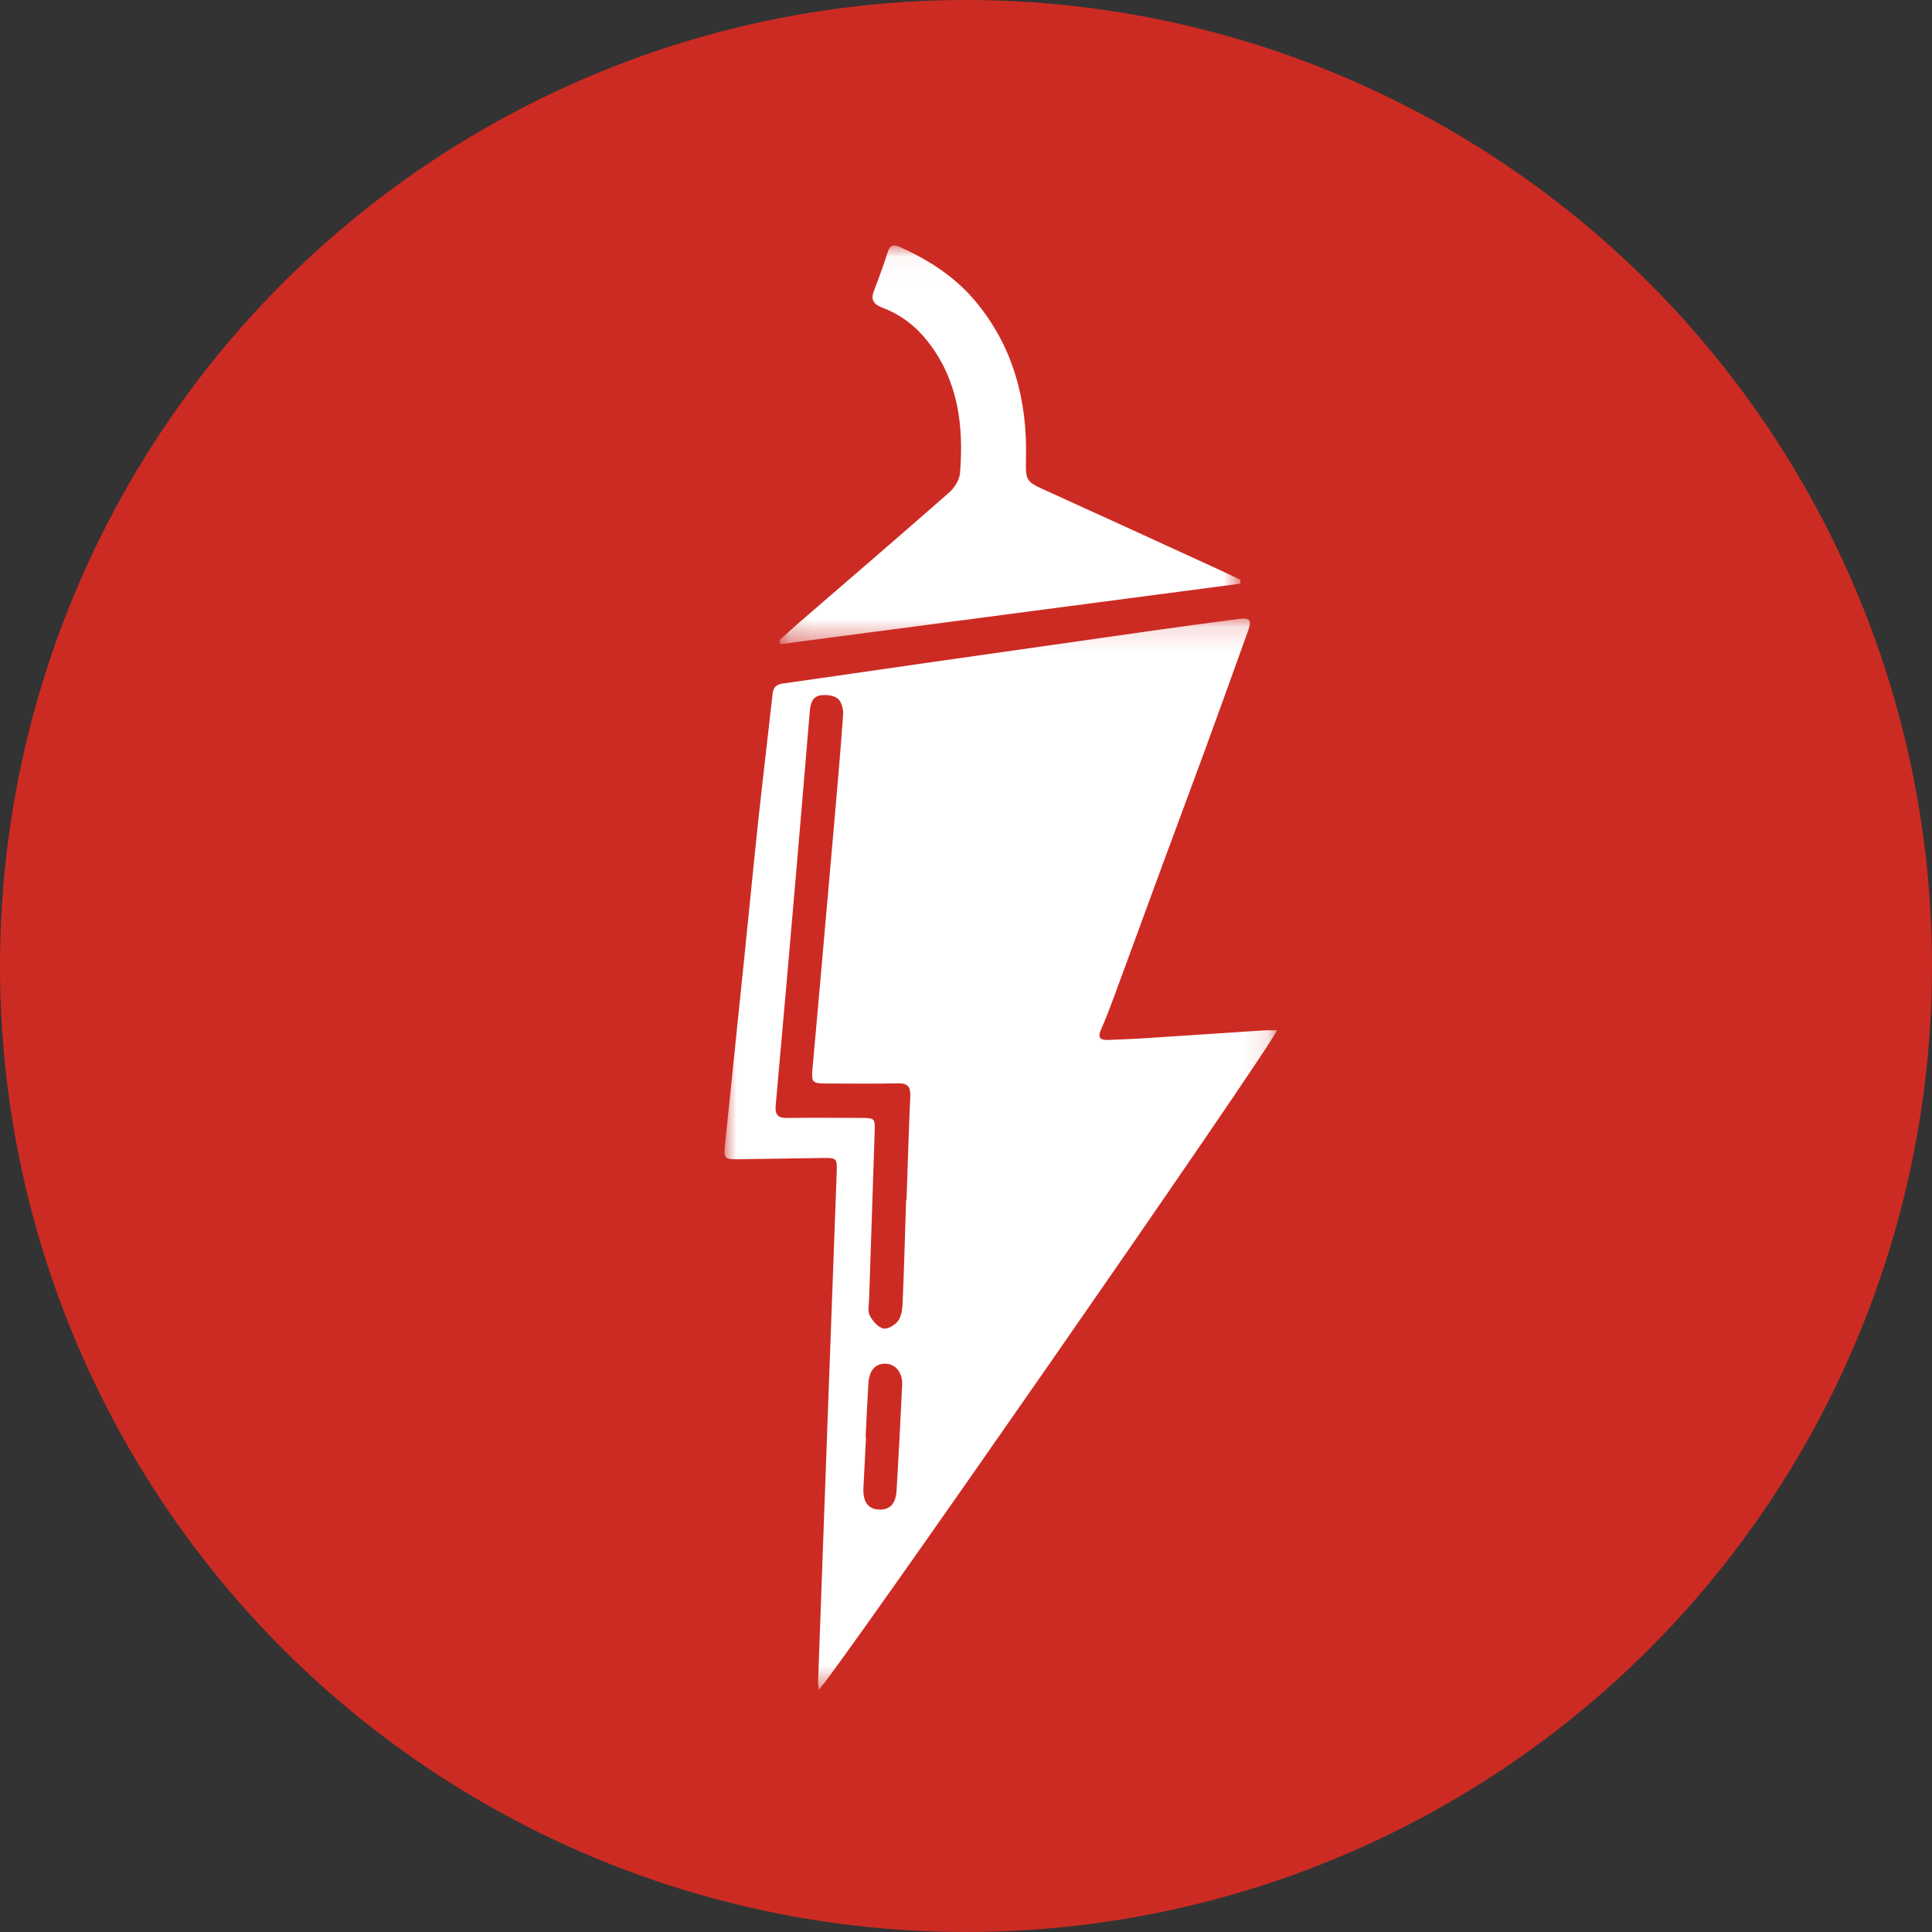 <svg width="80" height="80" viewBox="0 0 80 80" xmlns="http://www.w3.org/2000/svg" xmlns:xlink="http://www.w3.org/1999/xlink">
  <rect x="0" y="0" width="80" height="80" fill="#333333" stroke="none"/>
  <title>
    ngc-naga
  </title>
  <defs>
    <path id="a" d="M0 .145h22.876v44.349H0z"/>
    <path id="c" d="M.08.038h19.104v16.505H.08z"/>
  </defs>
  <g fill="none" fill-rule="evenodd">
    <circle fill="#CC2B23" cx="40" cy="40" r="40"/>
    <g transform="translate(30 25.468)">
      <mask id="b" fill="#fff">
        <use xlink:href="#a"/>
      </mask>
      <path d="M5.842 34.037c.006 0.0.012.001.018.001-.036.7-.073 1.401-.107 2.101-.027.555.179.863.598.898.469.04.74-.212.774-.775.087-1.456.163-2.912.231-4.369.025-.523-.267-.882-.683-.893-.424-.011-.68.268-.714.809-.046.742-.078 1.485-.116 2.227m1.679-9.801l.015.001c.05-1.431.091-2.863.155-4.294.017-.39-.086-.562-.51-.551-.978.024-1.958.008-2.937.007-.627-.001-.655-.041-.596-.681.133-1.439.258-2.879.385-4.319.163-1.845.327-3.691.487-5.536.137-1.58.28-3.16.391-4.742.016-.223-.07-.541-.226-.664-.174-.137-.494-.168-.731-.128-.316.054-.398.355-.423.652-.193 2.294-.384 4.588-.582 6.881-.272 3.146-.545 6.292-.83 9.437-.035.389.087.533.48.527 1.021-.016 2.042-.005 3.063-.002.558.002.573.02.555.565-.077 2.316-.155 4.631-.23 6.947-.007.224-.065.484.025.664.113.225.329.478.551.541.17.048.482-.13.613-.299.14-.18.186-.467.197-.71.061-1.431.1-2.862.146-4.294M22.876 17.196c-.2.629-18.611 27.119-18.974 27.299-.01-.137-.029-.254-.025-.37.127-3.536.255-7.071.385-10.607.127-3.479.256-6.958.384-10.437.021-.582.001-.607-.565-.6-1.175.015-2.349.037-3.524.053-.549.008-.594-.037-.54-.565.264-2.568.532-5.136.795-7.704.195-1.898.377-3.798.58-5.695.19-1.771.404-3.539.6-5.31.03-.27.152-.386.419-.424 1.964-.276 3.927-.566 5.891-.847 3.111-.446 6.222-.89 9.333-1.331C18.852.486 20.071.319 21.29.161c.467-.06.549.046.396.472-.578 1.607-1.153 3.214-1.74 4.817-.6 1.641-1.215 3.276-1.819 4.916-.672 1.824-1.337 3.651-2.01 5.476-.165.446-.336.891-.528 1.326-.148.335-.023.44.298.426.503-.023 1.006-.038 1.509-.071 1.647-.106 3.293-.218 4.939-.325.163-.01.327-.001.542-.001" fill="#FFF" mask="url(#b)"/>
    </g>
    <g transform="translate(32.182 10.131)">
      <mask id="d" fill="#fff">
        <use xlink:href="#c"/>
      </mask>
      <path d="M.08 16.387c.276-.247.549-.497.83-.74 2.072-1.792 4.152-3.575 6.209-5.383.221-.194.428-.525.451-.808.158-1.946-.071-3.817-1.315-5.422-.495-.639-1.123-1.13-1.884-1.419-.345-.131-.517-.303-.369-.691.204-.535.403-1.072.575-1.618.109-.348.311-.296.55-.188C6.339.666 7.431 1.383 8.277 2.426c1.51 1.859 2.075 4.025 2.025 6.387-.021 1.007-.008.991.901 1.403 2.289 1.036 4.572 2.087 6.857 3.133.376.172.749.351 1.123.528-.004.054-.009.107-.013.161-6.345.835-12.689 1.67-19.034 2.504-.019-.052-.038-.103-.057-.155" fill="#FFF" mask="url(#d)"/>
    </g>
  </g>
</svg>
